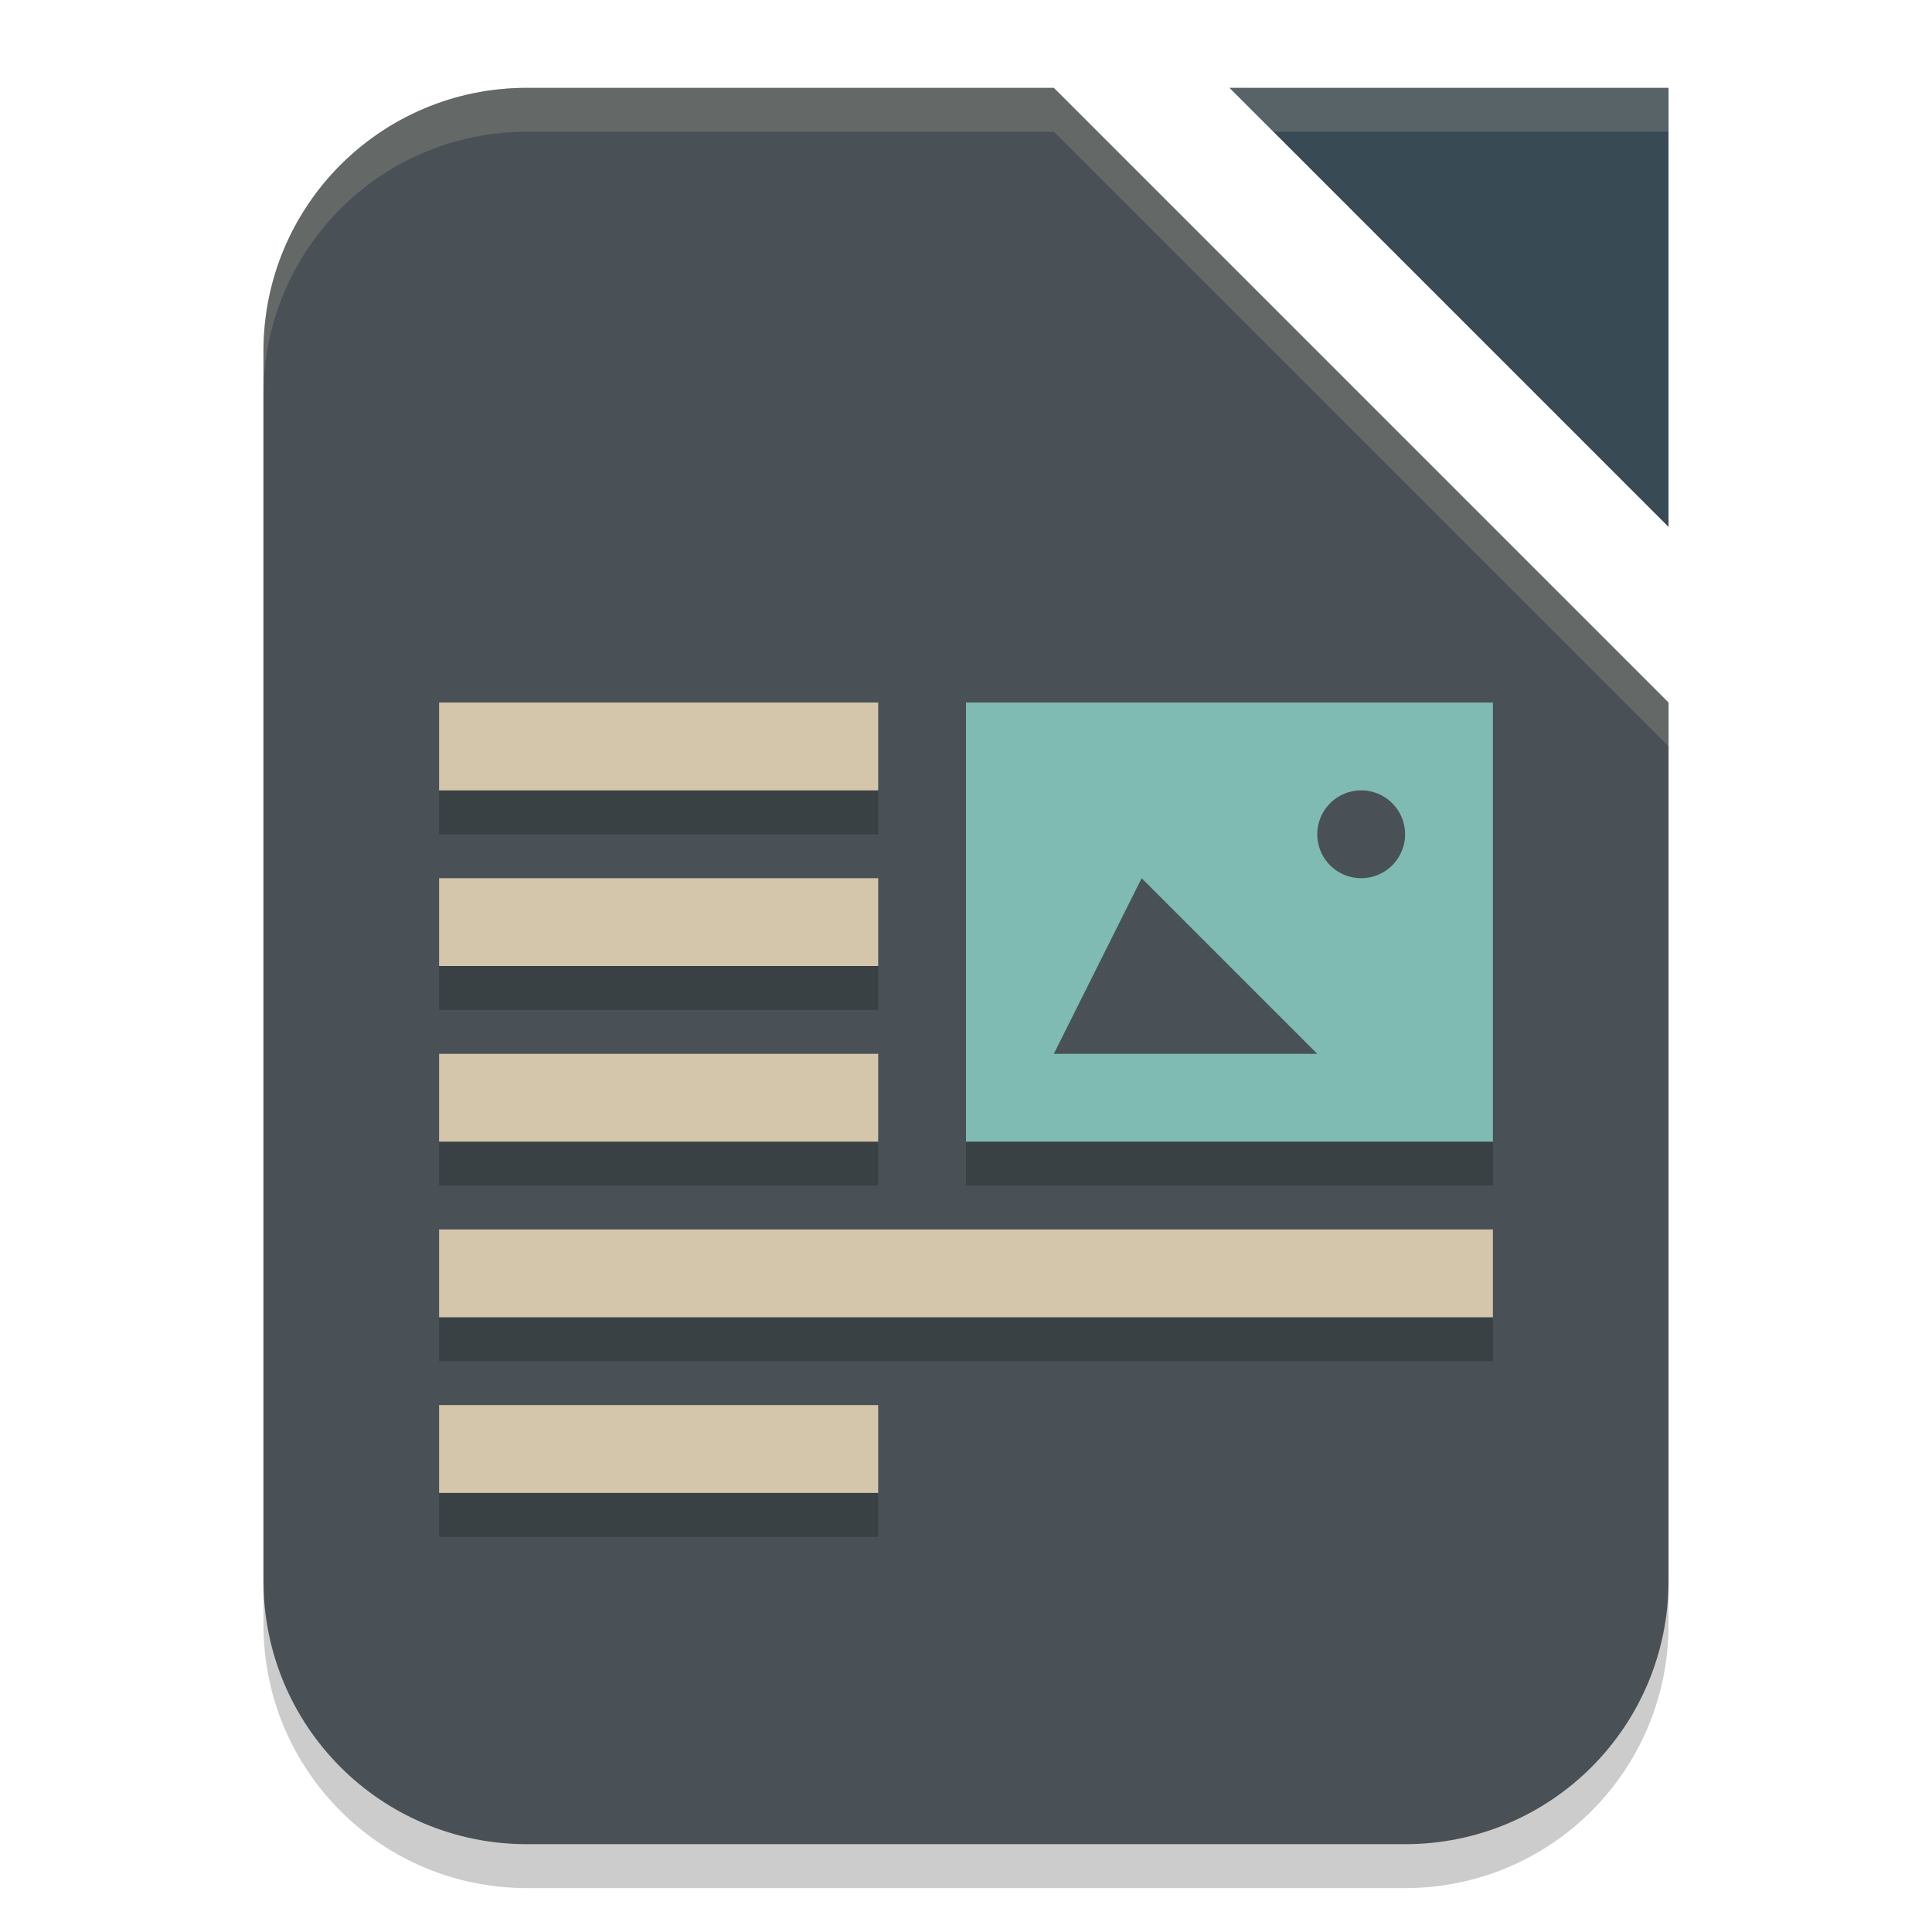 <svg xmlns="http://www.w3.org/2000/svg" width="22" height="22" version="1.1">
 <g transform="translate(-1,-1)">
  <path style="opacity:0.2" d="M 7,2.5 H 13 L 20,9.5 V 19.5 C 20,21.16 18.66,22.5 17,22.5 H 7 C 5.34,22.5 4,21.16 4,19.5 V 5.5 C 4,3.84 5.34,2.5 7,2.5 Z"/>
  <path style="fill:#495156" d="M 7,2 H 13 L 20,9 V 19 C 20,20.66 18.66,22 17,22 H 7 C 5.34,22 4,20.66 4,19 V 5 C 4,3.34 5.34,2 7,2 Z"/>
  <path style="fill:#384b55" d="M 15,2 H 20 V 7 Z"/>
  <path style="opacity:0.2;fill:#d3c6aa" d="M 15,2 15.5,2.5 H 20 V 2 Z"/>
  <path style="opacity:0.2" d="M 6,10 V 10.5 H 11 V 10 Z M 6,12 V 12.5 H 11 V 12 Z M 6,14 V 14.5 H 11 V 14 Z M 12,14 V 14.5 H 18 V 14 Z M 6,16 V 16.5 H 18 V 16 Z M 6,18 V 18.5 H 11 V 18 Z"/>
  <path style="fill:#d3c6aa" d="M 6,9 V 10 H 11 V 9 Z M 6,11 V 12 H 11 V 11 Z M 6,13 V 14 H 11 V 13 Z M 6,15 V 16 H 18 V 15 Z M 6,17 V 18 H 11 V 17 Z"/>
  <path style="fill:#7fbbb3" d="M 12,9 V 14 H 18 V 9 Z M 16.5,10 A 0.5,0.5 0 0 1 17,10.5 0.5,0.5 0 0 1 16.5,11 0.5,0.5 0 0 1 16,10.5 0.5,0.5 0 0 1 16.5,10 Z M 14,11 16,13 H 13 Z"/>
  <path style="opacity:0.2;fill:#d3c6aa" d="M 7,2 C 5.34,2 4,3.34 4,5 V 5.5 C 4,3.84 5.34,2.5 7,2.5 H 13 L 20,9.5 V 9 L 13,2 Z"/>
 </g>
</svg>

